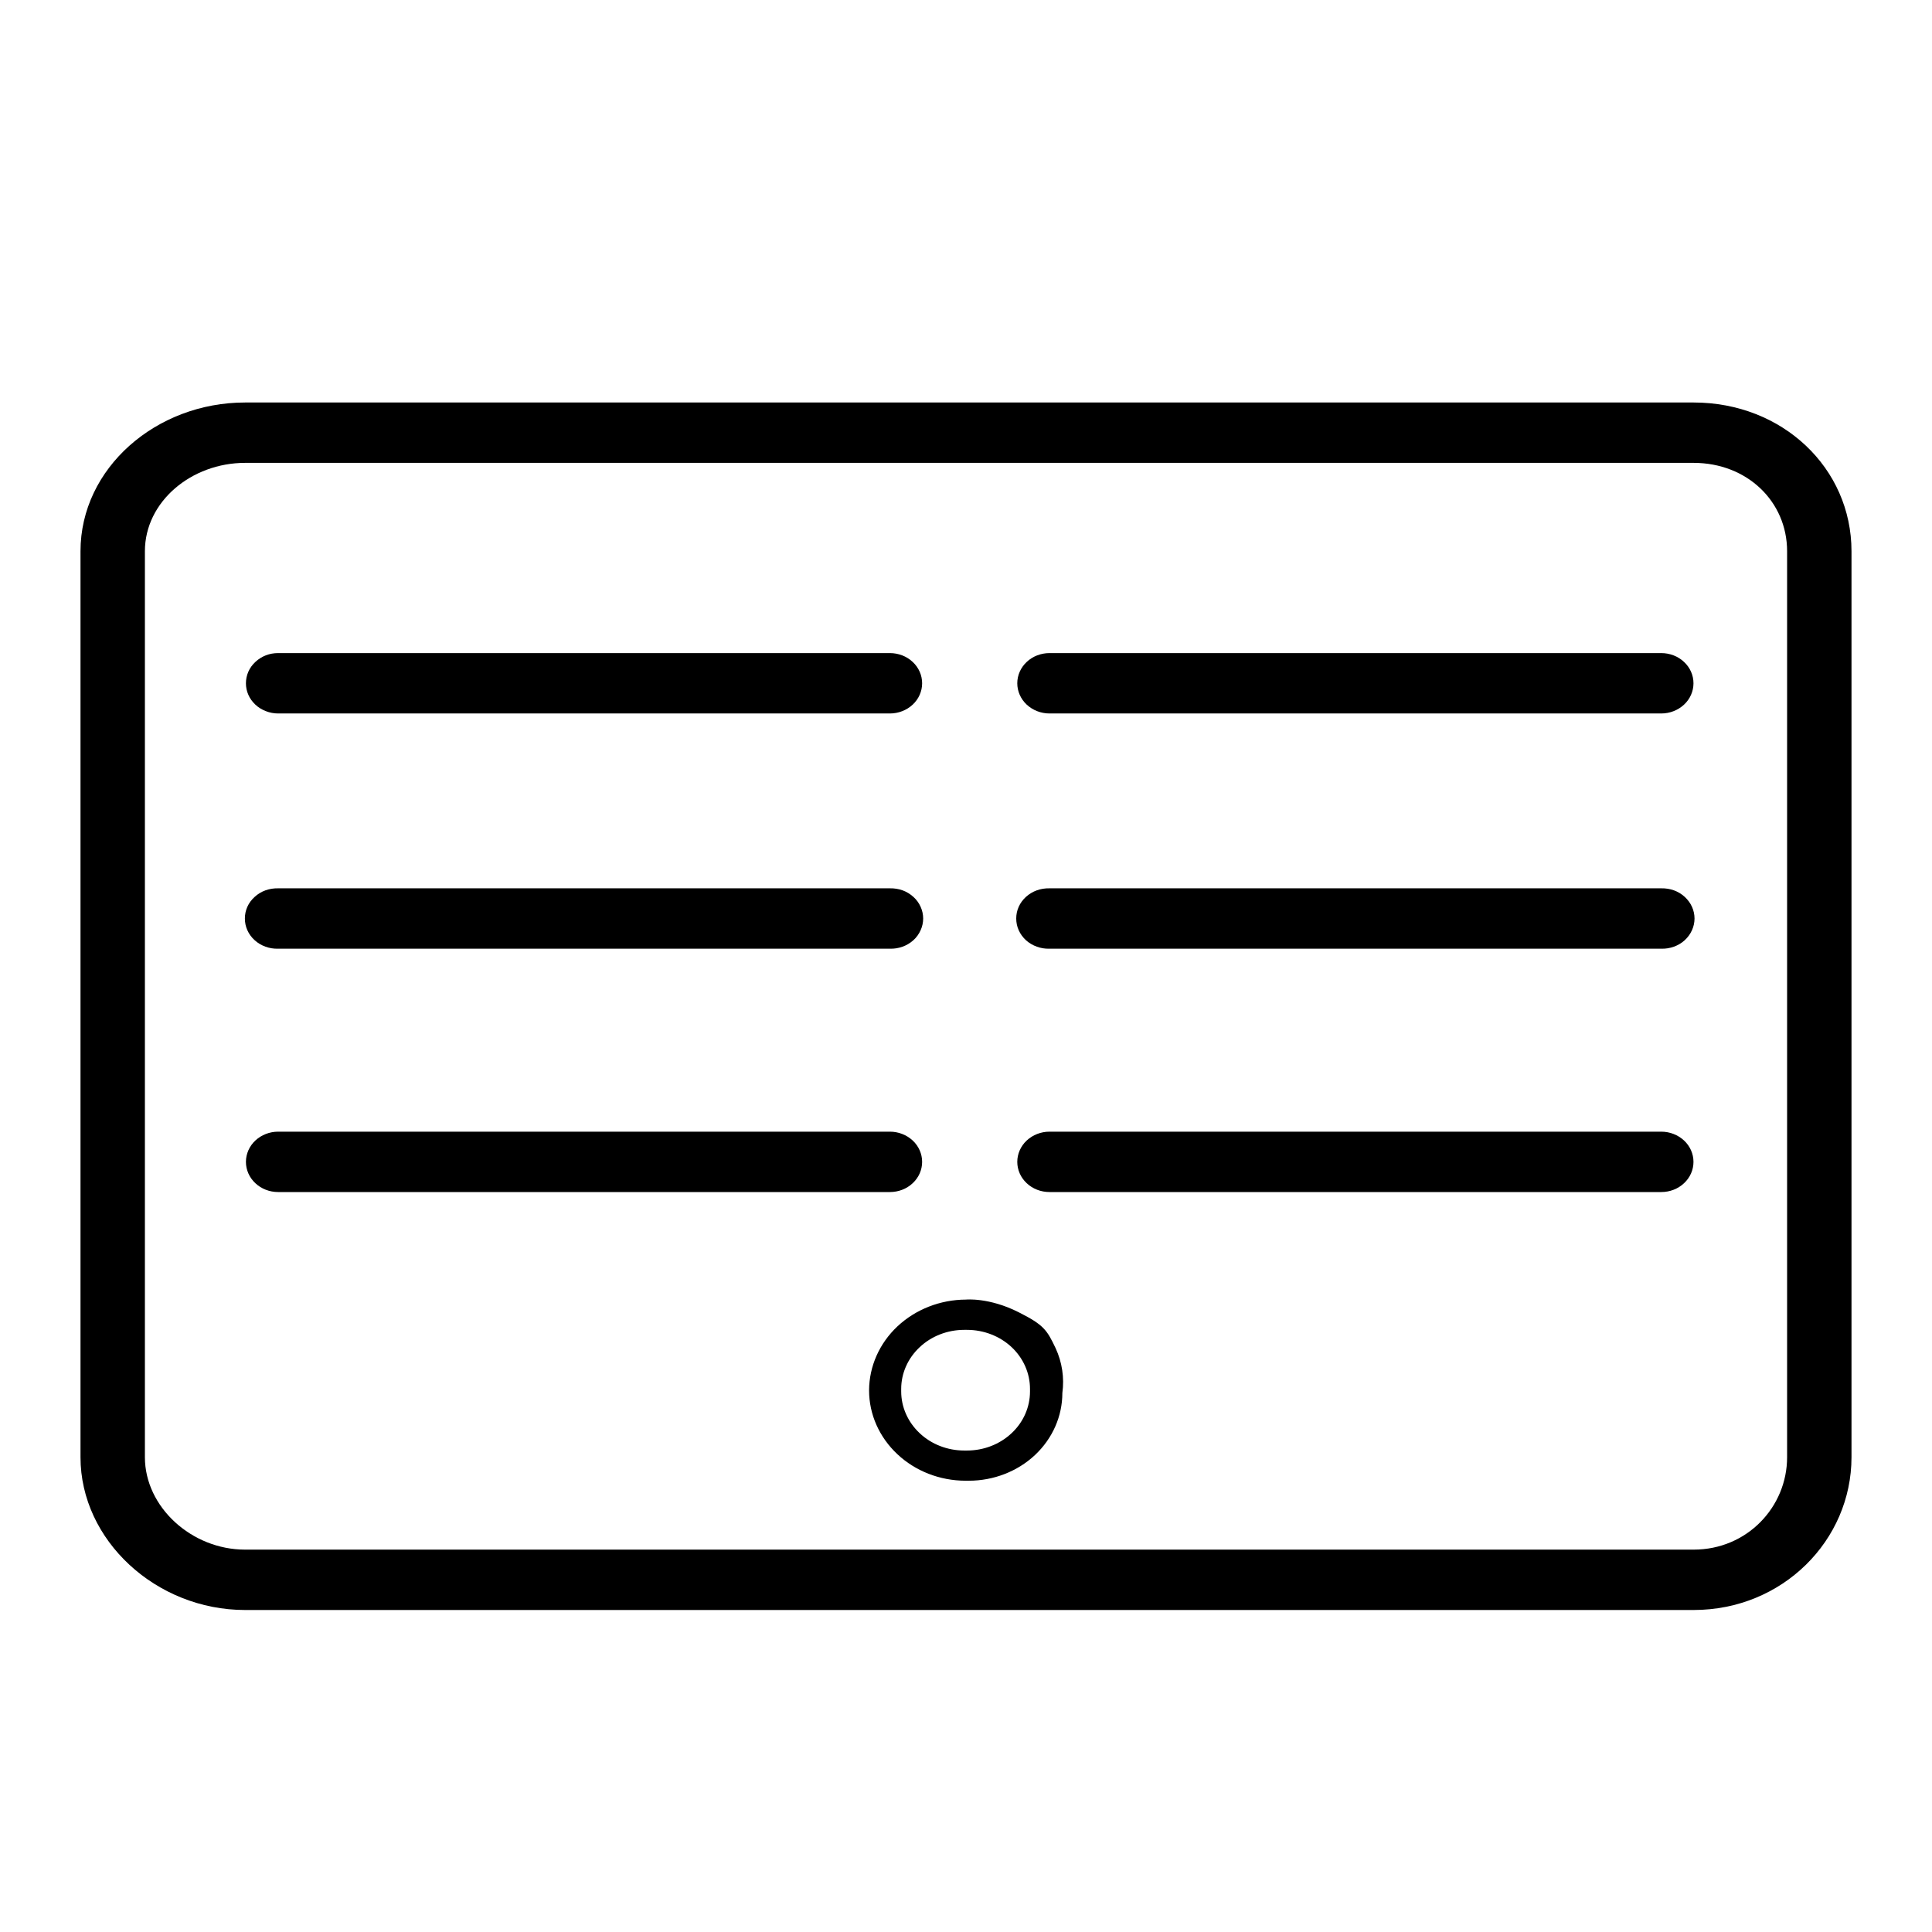 <svg width="24" height="24" viewBox="0 0 24 24" fill="none" xmlns="http://www.w3.org/2000/svg">
<path d="M21.039 5H3.044C1.94 5 1 5.815 1 6.848V18.102C1 19.135 1.94 20 3.044 20H21.039C22.143 20 23 19.135 23 18.102V6.848C23 5.815 22.143 5 21.039 5ZM22.2 18.102C22.2 18.721 21.702 19.25 21.039 19.25H3.044C2.381 19.25 1.8 18.721 1.8 18.102V6.848C1.8 6.229 2.381 5.75 3.044 5.75H21.039C21.702 5.75 22.2 6.229 22.2 6.848V18.102Z" fill="black"/>
<path d="M11.055 8.113H3.455C3.402 8.113 3.35 8.122 3.302 8.141C3.253 8.16 3.209 8.188 3.172 8.223C3.135 8.257 3.105 8.299 3.085 8.344C3.065 8.39 3.055 8.439 3.055 8.488C3.055 8.537 3.065 8.586 3.085 8.631C3.105 8.677 3.135 8.718 3.172 8.753C3.209 8.788 3.253 8.815 3.302 8.834C3.35 8.853 3.402 8.863 3.455 8.863H11.055C11.161 8.863 11.263 8.823 11.338 8.753C11.413 8.683 11.455 8.587 11.455 8.488C11.455 8.388 11.413 8.293 11.338 8.223C11.263 8.152 11.161 8.113 11.055 8.113Z" fill="black"/>
<path d="M11.055 11.035H3.455C3.401 11.034 3.348 11.042 3.298 11.06C3.248 11.078 3.202 11.106 3.164 11.141C3.125 11.176 3.094 11.217 3.073 11.264C3.052 11.31 3.042 11.36 3.042 11.41C3.042 11.46 3.052 11.51 3.073 11.556C3.094 11.603 3.125 11.645 3.164 11.68C3.202 11.715 3.248 11.742 3.298 11.76C3.348 11.778 3.401 11.787 3.455 11.785H11.055C11.108 11.787 11.162 11.778 11.212 11.76C11.262 11.742 11.307 11.715 11.346 11.68C11.385 11.645 11.415 11.603 11.436 11.556C11.457 11.51 11.468 11.46 11.468 11.41C11.468 11.36 11.457 11.31 11.436 11.264C11.415 11.217 11.385 11.176 11.346 11.141C11.307 11.106 11.262 11.078 11.212 11.06C11.162 11.042 11.108 11.034 11.055 11.035Z" fill="black"/>
<path d="M11.055 14.058H3.455C3.349 14.058 3.247 14.098 3.172 14.168C3.097 14.238 3.055 14.334 3.055 14.433C3.055 14.533 3.097 14.628 3.172 14.698C3.247 14.769 3.349 14.808 3.455 14.808H11.055C11.161 14.808 11.263 14.769 11.338 14.698C11.413 14.628 11.455 14.533 11.455 14.433C11.455 14.334 11.413 14.238 11.338 14.168C11.263 14.098 11.161 14.058 11.055 14.058Z" fill="black"/>
<path d="M20.637 8.113H13.037C12.931 8.113 12.829 8.152 12.754 8.223C12.679 8.293 12.637 8.388 12.637 8.488C12.637 8.587 12.679 8.683 12.754 8.753C12.829 8.823 12.931 8.863 13.037 8.863H20.637C20.743 8.863 20.845 8.823 20.92 8.753C20.995 8.683 21.037 8.587 21.037 8.488C21.037 8.388 20.995 8.293 20.92 8.223C20.845 8.152 20.743 8.113 20.637 8.113Z" fill="black"/>
<path d="M20.637 11.035H13.037C12.983 11.034 12.93 11.042 12.88 11.06C12.83 11.078 12.784 11.106 12.745 11.141C12.707 11.176 12.676 11.217 12.655 11.264C12.634 11.31 12.624 11.36 12.624 11.41C12.624 11.46 12.634 11.51 12.655 11.556C12.676 11.603 12.707 11.645 12.745 11.68C12.784 11.715 12.83 11.742 12.88 11.76C12.93 11.778 12.983 11.787 13.037 11.785H20.637C20.69 11.787 20.744 11.778 20.794 11.76C20.844 11.742 20.89 11.715 20.928 11.68C20.966 11.645 20.997 11.603 21.018 11.556C21.039 11.51 21.05 11.46 21.05 11.41C21.05 11.36 21.039 11.31 21.018 11.264C20.997 11.217 20.966 11.176 20.928 11.141C20.89 11.106 20.844 11.078 20.794 11.06C20.744 11.042 20.69 11.034 20.637 11.035Z" fill="black"/>
<path d="M20.637 14.058H13.037C12.931 14.058 12.829 14.098 12.754 14.168C12.679 14.238 12.637 14.334 12.637 14.433C12.637 14.533 12.679 14.628 12.754 14.698C12.829 14.769 12.931 14.808 13.037 14.808H20.637C20.743 14.808 20.845 14.769 20.92 14.698C20.995 14.628 21.037 14.533 21.037 14.433C21.037 14.334 20.995 14.238 20.92 14.168C20.845 14.098 20.743 14.058 20.637 14.058Z" fill="black"/>
<path d="M12.652 16.3C12.285 16.115 11.999 16.144 11.999 16.144C11.68 16.145 11.375 16.265 11.149 16.476C10.924 16.687 10.797 16.974 10.796 17.272C10.796 17.57 10.923 17.854 11.147 18.064C11.371 18.275 11.675 18.393 11.992 18.394H12.035C12.343 18.394 12.639 18.279 12.857 18.075C13.075 17.87 13.197 17.593 13.197 17.304C13.223 17.115 13.194 16.922 13.113 16.747C13.005 16.52 12.966 16.458 12.652 16.3ZM12.795 17.286C12.795 17.48 12.713 17.667 12.566 17.804C12.419 17.942 12.22 18.019 12.012 18.019H11.978C11.771 18.019 11.571 17.942 11.425 17.804C11.278 17.666 11.195 17.48 11.195 17.285V17.253C11.195 17.059 11.278 16.872 11.425 16.735C11.571 16.597 11.771 16.52 11.978 16.52H12.012C12.22 16.52 12.419 16.597 12.566 16.734C12.713 16.872 12.795 17.059 12.795 17.253V17.286Z" fill="black"/>
</svg>
